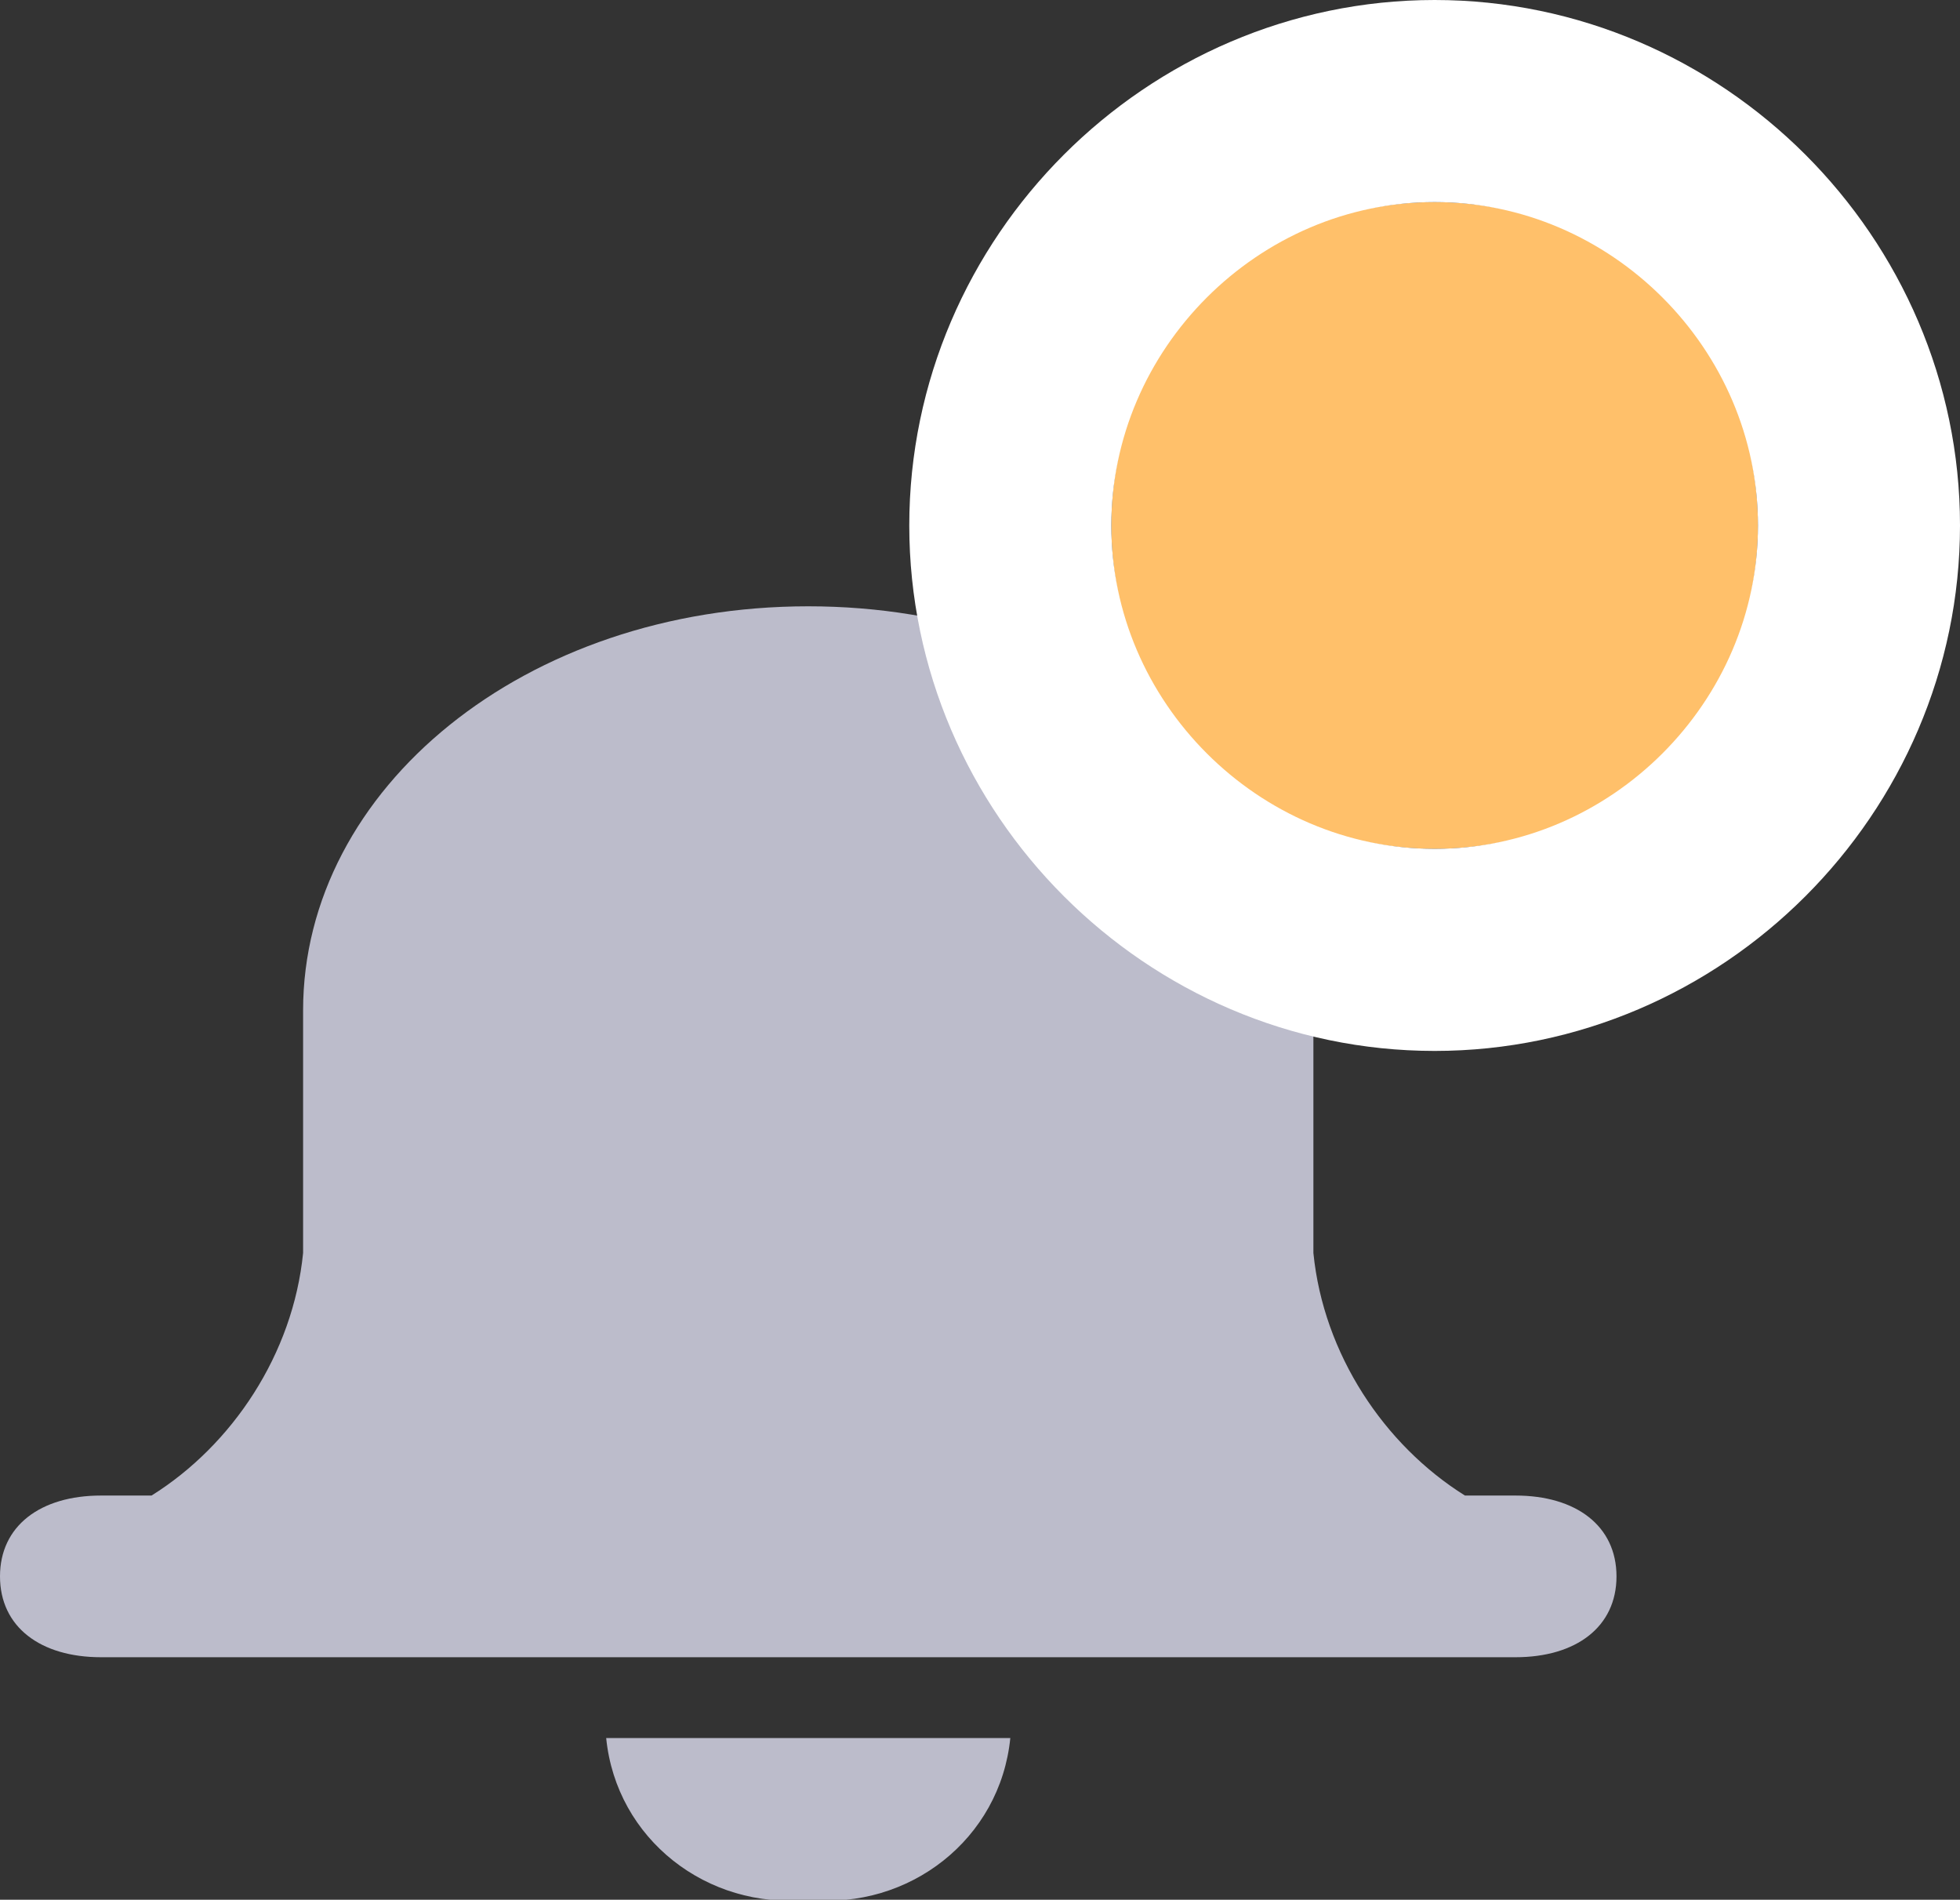<?xml version="1.0" encoding="utf-8"?>
<!-- Generator: Adobe Illustrator 21.1.0, SVG Export Plug-In . SVG Version: 6.00 Build 0)  -->
<svg version="1.1" id="Layer_1" xmlns="http://www.w3.org/2000/svg" xmlns:xlink="http://www.w3.org/1999/xlink" x="0px" y="0px"
	 viewBox="0 0 19.4 18.8" style="enable-background:new 0 0 19.4 18.8;" xml:space="preserve">
<rect x="0" y="0" width="19.4" height="18.8" fill="#333333" stroke="none"/>
<style type="text/css">
	.st0{fill:#BCBCCB;}
	.st1{fill:#FFC06A;}
	.st2{fill:none;stroke:#FFFFFF;stroke-width:2;}
</style>
<path id="Notification_Icon" class="st0" d="M6,17.2h4c-0.1,1-1,1.7-2,1.6C7,18.9,6.1,18.2,6,17.2z M1,16.4c-0.6,0-1-0.3-1-0.8
	s0.4-0.8,1-0.8h0.5c0.8-0.5,1.4-1.4,1.5-2.4V10c0-2.2,2.2-4,5-4s5,1.8,5,4v2.4c0.1,1,0.7,1.9,1.5,2.4H15c0.6,0,1,0.3,1,0.8
	c0,0.5-0.4,0.8-1,0.8L1,16.4z"/>
<path class="st1" d="M14.2,2c1.8,0,3.2,1.4,3.2,3.2S16,8.4,14.2,8.4S11,7,11,5.2S12.4,2,14.2,2z"/>
<path class="st2" d="M14.2,1c2.3,0,4.2,1.9,4.2,4.2s-1.9,4.2-4.2,4.2S10,7.5,10,5.2S11.9,1,14.2,1z"/>
</svg>
